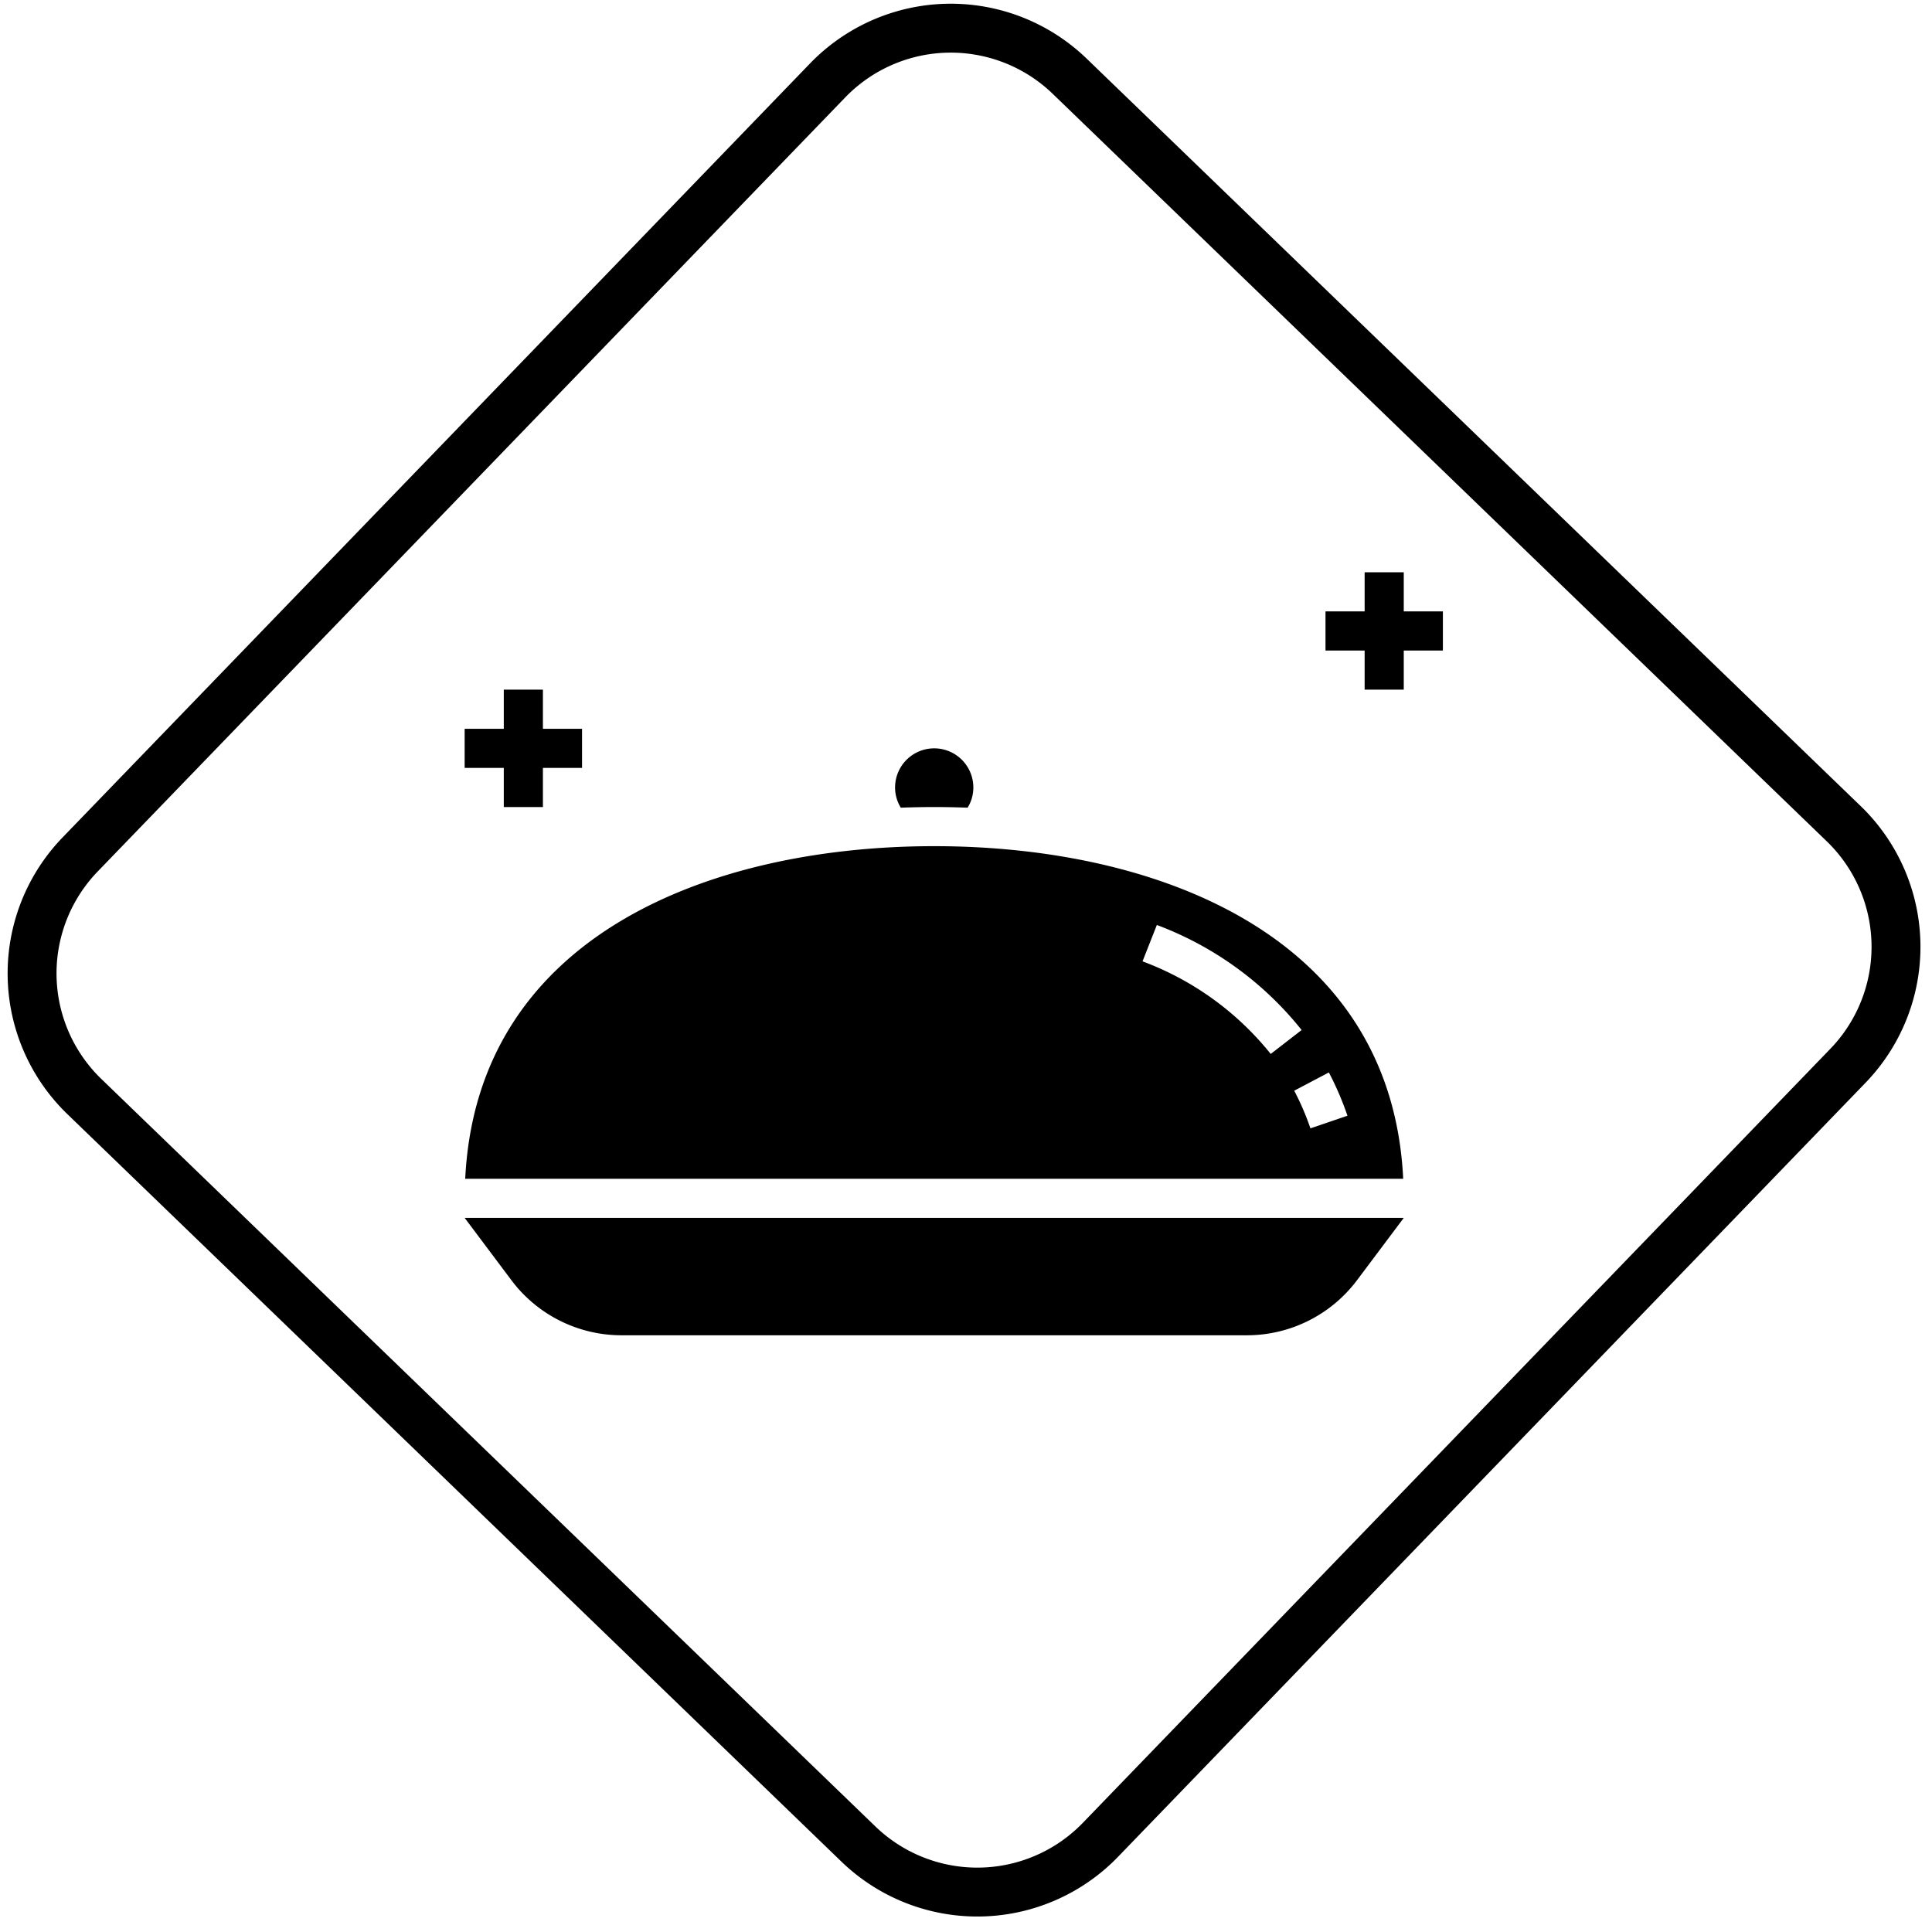 <svg width="79" height="79" xmlns="http://www.w3.org/2000/svg">
    <path d="M44.434 2.397l31.651 30.565a8 8 0 01.198 11.312l-30.565 31.65a8 8 0 01-11.312.198L2.755 45.557a8 8 0 01-.198-11.312l30.565-31.65a8 8 0 0111.312-.198zm-9.873 1.587L3.996 35.634a6 6 0 00.148 8.485l31.651 30.565a6 6 0 008.484-.149l30.565-31.65a6 6 0 00-.148-8.484L43.045 3.836a6 6 0 00-8.484.148zM57.4 49.8l-1.92 2.56A5.63 5.63 0 0151 54.6H25.4a5.63 5.63 0 01-4.48-2.24L19 49.8h38.4zM38.2 34.6c9.044 0 18.688 3.594 19.177 13.6H19.023c.489-10.006 10.133-13.6 19.177-13.6zm16.137 9.253l-1.416.746c.26.495.482 1.01.663 1.54l1.514-.517c-.207-.608-.462-1.2-.761-1.77zm-7.033-6.03l-.586 1.487a12.147 12.147 0 015.242 3.786l1.264-.978a13.711 13.711 0 00-5.92-4.295zM38.2 30.6a1.6 1.6 0 011.6 1.6c0 .292-.08.578-.234.826-.45-.016-.903-.026-1.366-.026-.462 0-.916.01-1.366.026a1.569 1.569 0 01-.234-.826 1.6 1.6 0 011.6-1.6zm-16-2.4v1.6h1.6v1.6h-1.6V33h-1.6v-1.6H19v-1.6h1.6v-1.6h1.6zm35.2-4.8V25H59v1.6h-1.6v1.6h-1.6v-1.6h-1.6V25h1.6v-1.6h1.6z" fill="#000" fill-rule="nonzero"/>
</svg>
